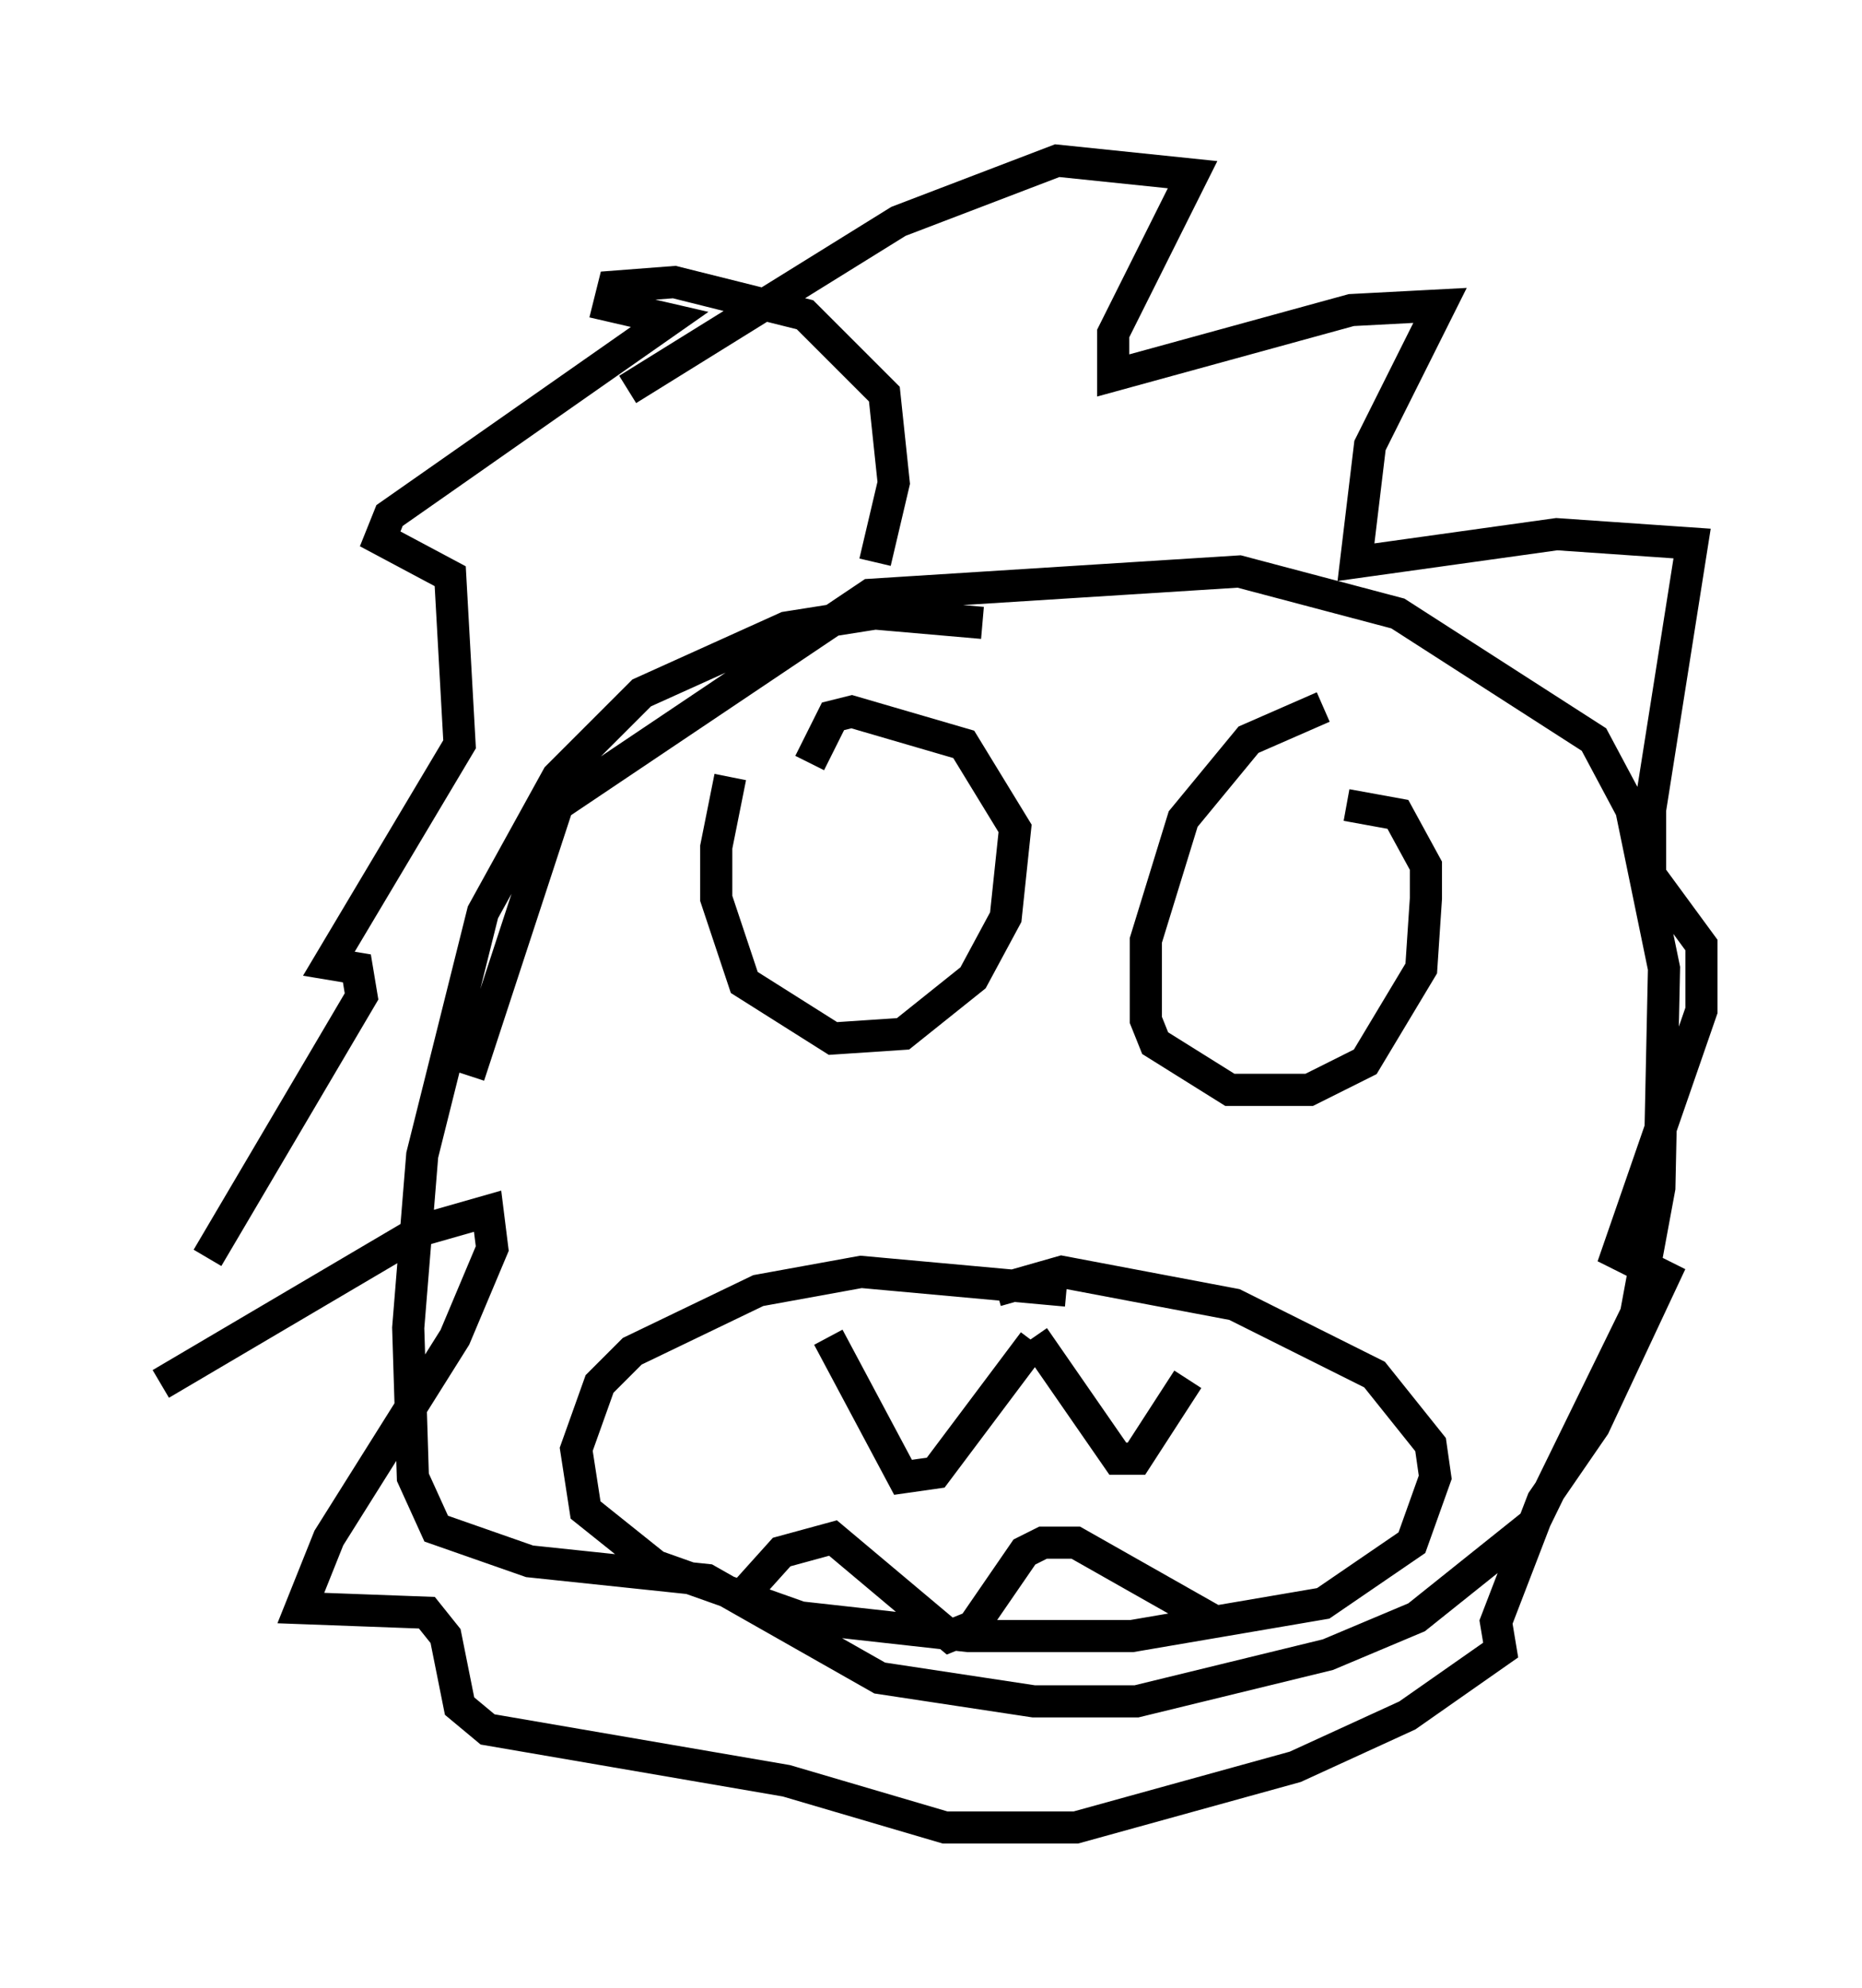 <?xml version="1.0" encoding="utf-8" ?>
<svg baseProfile="full" height="61.855" version="1.1" width="57.933" xmlns="http://www.w3.org/2000/svg" xmlns:ev="http://www.w3.org/2001/xml-events" xmlns:xlink="http://www.w3.org/1999/xlink"><defs /><rect fill="white" height="61.855" width="57.933" x="0" y="0" /><path d="M24.028, 22.14 m-1.307, 2.034 l-0.436, 2.179 0.0, 1.598 l0.872, 2.615 2.76, 1.743 l2.179, -0.145 2.179, -1.743 l1.017, -1.888 0.291, -2.76 l-1.598, -2.615 -3.486, -1.017 l-0.581, 0.145 -0.726, 1.453 m15.978, -1.743 l-2.324, 1.017 -2.034, 2.469 l-1.162, 3.777 0.0, 2.469 l0.291, 0.726 2.324, 1.453 l2.469, 0.0 1.743, -0.872 l1.743, -2.905 0.145, -2.179 l0.0, -1.017 -0.872, -1.598 l-1.598, -0.291 m-8.715, 15.106 l-6.391, -0.581 -3.196, 0.581 l-3.922, 1.888 -1.017, 1.017 l-0.726, 2.034 0.291, 1.888 l2.179, 1.743 4.503, 1.598 l5.229, 0.581 5.084, 0.0 l5.955, -1.017 2.76, -1.888 l0.726, -2.034 -0.145, -1.017 l-1.743, -2.179 -4.358, -2.179 l-5.374, -1.017 -2.034, 0.581 m-5.229, 1.453 l2.324, 4.358 1.017, -0.145 l3.05, -4.067 m0.0, -0.145 l2.615, 3.777 0.581, 0.0 l1.598, -2.469 m-13.944, 6.827 l1.307, -1.453 1.598, -0.436 l3.631, 3.05 0.726, -0.291 l1.598, -2.324 0.581, -0.291 l1.017, 0.0 4.358, 2.469 m-10.603, -32.972 l0.581, -2.469 -0.291, -2.76 l-2.469, -2.469 -4.067, -1.017 l-1.888, 0.145 -0.145, 0.581 l1.888, 0.436 -8.715, 6.101 l-0.291, 0.726 2.179, 1.162 l0.291, 5.229 -4.067, 6.827 l0.872, 0.145 0.145, 0.872 l-4.793, 8.134 m-1.453, 3.922 l8.134, -4.793 2.034, -0.581 l0.145, 1.162 -1.162, 2.76 l-3.922, 6.246 -0.872, 2.179 l3.922, 0.145 0.581, 0.726 l0.436, 2.179 0.872, 0.726 l9.296, 1.598 4.939, 1.453 l4.067, 0.0 6.827, -1.888 l3.486, -1.598 2.905, -2.034 l-0.145, -0.872 1.453, -3.777 l1.598, -2.324 2.179, -4.648 l-1.453, -0.726 2.615, -7.553 l0.0, -2.034 -1.598, -2.179 l0.0, -2.034 1.307, -8.279 l-4.212, -0.291 -6.246, 0.872 l0.436, -3.631 2.179, -4.358 l-2.76, 0.145 -7.408, 2.034 l0.0, -1.307 2.469, -4.939 l-4.212, -0.436 -4.939, 1.888 l-8.425, 5.229 m11.039, 7.263 l-3.341, -0.291 -2.76, 0.436 l-4.503, 2.034 -2.615, 2.615 l-2.324, 4.212 -1.888, 7.553 l-0.436, 5.374 0.145, 4.648 l0.726, 1.598 2.905, 1.017 l5.52, 0.581 5.374, 3.05 l4.793, 0.726 3.196, 0.0 l5.955, -1.453 2.76, -1.162 l3.631, -2.905 3.196, -6.536 l0.726, -3.922 0.145, -6.827 l-1.017, -4.939 -1.162, -2.179 l-6.101, -3.922 -4.939, -1.307 l-11.475, 0.726 -9.732, 6.536 l-2.76, 8.425 " fill="none" stroke="black" stroke-width="1" /></svg>